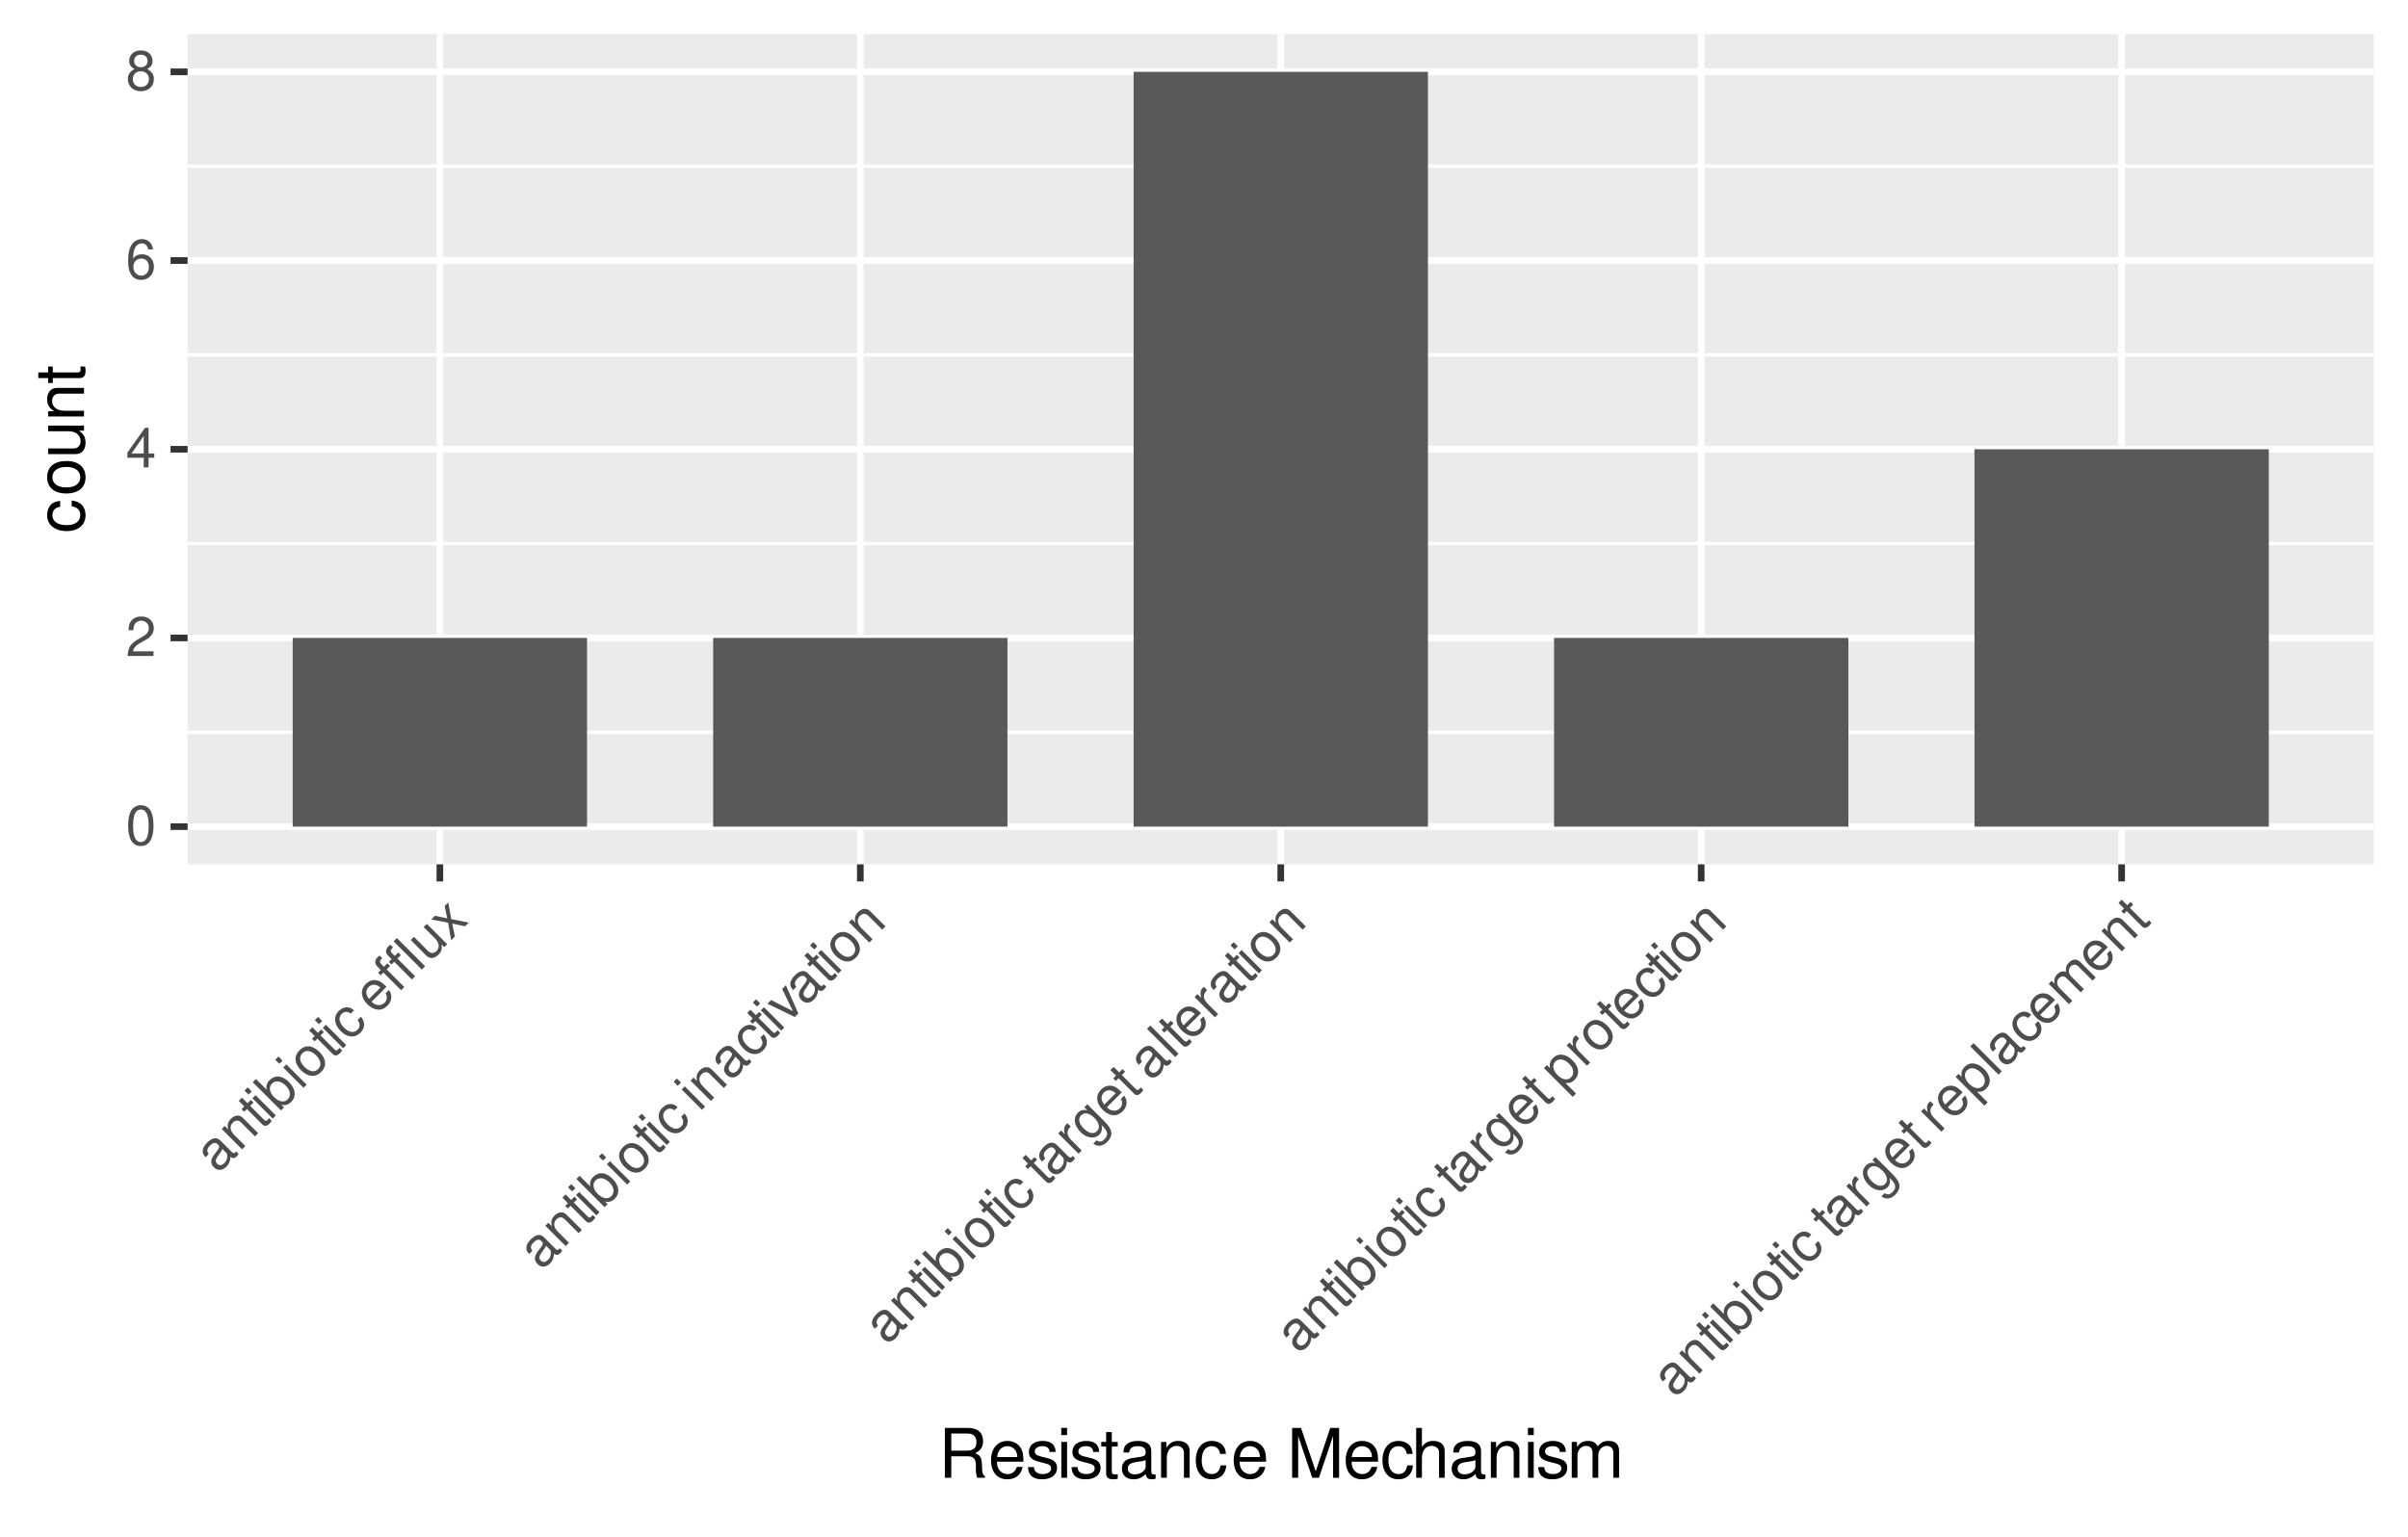 <?xml version="1.0" encoding="UTF-8"?>
<svg xmlns="http://www.w3.org/2000/svg" xmlns:xlink="http://www.w3.org/1999/xlink" width="387pt" height="247pt" viewBox="0 0 387 247" version="1.1">
<defs>
<g>
<symbol overflow="visible" id="glyph0-0">
<path style="stroke:none;" d=""/>
</symbol>
<symbol overflow="visible" id="glyph0-1">
<path style="stroke:none;" d="M 2.422 -6.359 C 1.844 -6.359 1.312 -6.094 0.984 -5.672 C 0.578 -5.109 0.375 -4.25 0.375 -3.078 C 0.375 -0.938 1.078 0.203 2.422 0.203 C 3.734 0.203 4.453 -0.938 4.453 -3.031 C 4.453 -4.25 4.266 -5.078 3.859 -5.672 C 3.531 -6.109 3.016 -6.359 2.422 -6.359 Z M 2.422 -5.672 C 3.25 -5.672 3.672 -4.828 3.672 -3.094 C 3.672 -1.281 3.266 -0.438 2.406 -0.438 C 1.578 -0.438 1.172 -1.312 1.172 -3.062 C 1.172 -4.828 1.578 -5.672 2.422 -5.672 Z M 2.422 -5.672 "/>
</symbol>
<symbol overflow="visible" id="glyph0-2">
<path style="stroke:none;" d="M 4.453 -0.766 L 1.172 -0.766 C 1.25 -1.297 1.531 -1.625 2.297 -2.094 L 3.172 -2.594 C 4.047 -3.062 4.5 -3.719 4.5 -4.5 C 4.5 -5.031 4.281 -5.531 3.922 -5.875 C 3.547 -6.203 3.094 -6.359 2.5 -6.359 C 1.703 -6.359 1.125 -6.078 0.781 -5.531 C 0.547 -5.203 0.453 -4.797 0.438 -4.156 L 1.219 -4.156 C 1.234 -4.594 1.297 -4.844 1.406 -5.062 C 1.594 -5.438 2 -5.688 2.469 -5.688 C 3.172 -5.688 3.703 -5.172 3.703 -4.484 C 3.703 -3.969 3.406 -3.531 2.859 -3.219 L 2.047 -2.75 C 0.75 -2 0.375 -1.406 0.297 -0.016 L 4.453 -0.016 Z M 4.453 -0.766 "/>
</symbol>
<symbol overflow="visible" id="glyph0-3">
<path style="stroke:none;" d="M 2.875 -1.547 L 2.875 0 L 3.656 0 L 3.656 -1.547 L 4.578 -1.547 L 4.578 -2.234 L 3.656 -2.234 L 3.656 -6.359 L 3.078 -6.359 L 0.25 -2.359 L 0.25 -1.547 Z M 2.875 -2.234 L 0.922 -2.234 L 2.875 -5.047 Z M 2.875 -2.234 "/>
</symbol>
<symbol overflow="visible" id="glyph0-4">
<path style="stroke:none;" d="M 4.375 -4.703 C 4.234 -5.75 3.562 -6.359 2.609 -6.359 C 1.922 -6.359 1.312 -6.031 0.938 -5.453 C 0.547 -4.828 0.375 -4.062 0.375 -2.906 C 0.375 -1.828 0.531 -1.156 0.906 -0.594 C 1.234 -0.078 1.781 0.203 2.469 0.203 C 3.656 0.203 4.516 -0.688 4.516 -1.922 C 4.516 -3.094 3.719 -3.922 2.609 -3.922 C 1.984 -3.922 1.5 -3.688 1.172 -3.234 C 1.172 -4.797 1.672 -5.672 2.562 -5.672 C 3.109 -5.672 3.484 -5.328 3.609 -4.703 Z M 2.5 -3.234 C 3.25 -3.234 3.719 -2.703 3.719 -1.859 C 3.719 -1.062 3.188 -0.484 2.484 -0.484 C 1.766 -0.484 1.219 -1.094 1.219 -1.906 C 1.219 -2.688 1.734 -3.234 2.5 -3.234 Z M 2.5 -3.234 "/>
</symbol>
<symbol overflow="visible" id="glyph0-5">
<path style="stroke:none;" d="M 3.438 -3.359 C 4.094 -3.75 4.297 -4.062 4.297 -4.656 C 4.297 -5.672 3.531 -6.359 2.422 -6.359 C 1.312 -6.359 0.547 -5.672 0.547 -4.672 C 0.547 -4.062 0.75 -3.75 1.391 -3.359 C 0.672 -2.984 0.328 -2.469 0.328 -1.766 C 0.328 -0.609 1.172 0.203 2.422 0.203 C 3.656 0.203 4.516 -0.609 4.516 -1.766 C 4.516 -2.469 4.156 -2.984 3.438 -3.359 Z M 2.422 -5.672 C 3.078 -5.672 3.5 -5.281 3.5 -4.641 C 3.5 -4.047 3.062 -3.656 2.422 -3.656 C 1.766 -3.656 1.344 -4.047 1.344 -4.656 C 1.344 -5.281 1.766 -5.672 2.422 -5.672 Z M 2.422 -3 C 3.188 -3 3.719 -2.484 3.719 -1.75 C 3.719 -0.984 3.203 -0.484 2.406 -0.484 C 1.641 -0.484 1.125 -1 1.125 -1.734 C 1.125 -2.5 1.641 -3 2.422 -3 Z M 2.422 -3 "/>
</symbol>
<symbol overflow="visible" id="glyph1-0">
<path style="stroke:none;" d=""/>
</symbol>
<symbol overflow="visible" id="glyph1-1">
<path style="stroke:none;" d="M 3.016 -3.641 C 2.984 -3.547 2.969 -3.531 2.938 -3.5 C 2.75 -3.312 2.547 -3.328 2.391 -3.484 L 0.469 -5.406 C -0.094 -5.969 -0.828 -5.859 -1.625 -5.062 C -2.125 -4.562 -2.375 -4.062 -2.344 -3.594 C -2.344 -3.281 -2.203 -3.047 -1.891 -2.703 L -1.375 -3.219 C -1.734 -3.672 -1.672 -4.078 -1.188 -4.562 C -0.703 -5.047 -0.281 -5.125 0.031 -4.812 L 0.172 -4.672 C 0.375 -4.438 0.359 -4.234 -0.016 -3.766 C -0.641 -2.953 -0.734 -2.797 -0.859 -2.516 C -1.078 -1.984 -0.984 -1.516 -0.547 -1.078 C 0.031 -0.5 0.812 -0.531 1.469 -1.188 C 1.891 -1.609 2.062 -2.062 2.109 -2.766 C 2.469 -2.469 2.781 -2.5 3.109 -2.828 C 3.219 -2.938 3.281 -3.031 3.422 -3.234 Z M 1.391 -3.453 C 1.578 -3.266 1.625 -3.125 1.594 -2.812 C 1.594 -2.406 1.438 -2.062 1.141 -1.766 C 0.719 -1.344 0.297 -1.328 -0.016 -1.641 C -0.359 -1.984 -0.312 -2.375 0.172 -3.016 C 0.641 -3.641 0.719 -3.781 0.812 -4.031 Z M 1.391 -3.453 "/>
</symbol>
<symbol overflow="visible" id="glyph1-2">
<path style="stroke:none;" d="M -2.828 -3.703 L 0.438 -0.438 L 0.969 -0.969 L -0.828 -2.766 C -1.5 -3.438 -1.594 -4.188 -1.047 -4.734 C -0.641 -5.141 -0.141 -5.172 0.266 -4.766 L 2.516 -2.516 L 3.031 -3.031 L 0.562 -5.5 C 0.031 -6.031 -0.719 -5.969 -1.344 -5.344 C -1.828 -4.859 -1.969 -4.375 -1.781 -3.625 L -2.344 -4.188 Z M -2.828 -3.703 "/>
</symbol>
<symbol overflow="visible" id="glyph1-3">
<path style="stroke:none;" d="M -1.688 -4.844 L -2.219 -4.312 L -3.109 -5.203 L -3.625 -4.688 L -2.734 -3.797 L -3.172 -3.359 L -2.75 -2.938 L -2.312 -3.375 L 0.156 -0.906 C 0.5 -0.562 0.891 -0.609 1.297 -1.016 C 1.438 -1.156 1.531 -1.281 1.672 -1.484 L 1.25 -1.906 C 1.172 -1.828 1.125 -1.75 1.016 -1.641 C 0.797 -1.422 0.672 -1.422 0.438 -1.656 L -1.797 -3.891 L -1.266 -4.422 Z M -1.688 -4.844 "/>
</symbol>
<symbol overflow="visible" id="glyph1-4">
<path style="stroke:none;" d="M -2.344 -4.188 L -2.844 -3.688 L 0.422 -0.422 L 0.922 -0.922 Z M -3.609 -5.453 L -4.125 -4.938 L -3.469 -4.281 L -2.953 -4.797 Z M -3.609 -5.453 "/>
</symbol>
<symbol overflow="visible" id="glyph1-5">
<path style="stroke:none;" d="M -4.203 -4.859 L 0.328 -0.328 L 0.812 -0.812 L 0.391 -1.234 C 1.016 -1.078 1.516 -1.234 1.969 -1.688 C 2.844 -2.562 2.688 -3.812 1.609 -4.891 C 0.547 -5.953 -0.609 -6.078 -1.484 -5.203 C -1.922 -4.766 -2.094 -4.281 -1.969 -3.656 L -3.688 -5.375 Z M -1.125 -4.625 C -0.531 -5.219 0.344 -5.062 1.109 -4.297 C 1.859 -3.547 1.984 -2.672 1.406 -2.094 C 0.859 -1.547 0 -1.688 -0.766 -2.453 C -1.531 -3.219 -1.672 -4.078 -1.125 -4.625 Z M -1.125 -4.625 "/>
</symbol>
<symbol overflow="visible" id="glyph1-6">
<path style="stroke:none;" d="M -1.656 -5.031 C -2.578 -4.109 -2.484 -2.922 -1.391 -1.828 C -0.297 -0.734 0.906 -0.625 1.844 -1.562 C 2.766 -2.484 2.656 -3.688 1.594 -4.75 C 0.469 -5.875 -0.703 -5.984 -1.656 -5.031 Z M -1.172 -4.578 C -0.594 -5.156 0.234 -5.016 1.031 -4.219 C 1.812 -3.438 1.938 -2.594 1.375 -2.031 C 0.781 -1.438 -0.047 -1.578 -0.844 -2.375 C -1.625 -3.156 -1.766 -3.984 -1.172 -4.578 Z M -1.172 -4.578 "/>
</symbol>
<symbol overflow="visible" id="glyph1-7">
<path style="stroke:none;" d="M 0.75 -5.094 C 0.422 -5.391 0.156 -5.531 -0.172 -5.578 C -0.688 -5.656 -1.25 -5.438 -1.703 -4.984 C -2.578 -4.109 -2.469 -2.844 -1.375 -1.75 C -0.328 -0.703 0.891 -0.609 1.781 -1.5 C 2.547 -2.266 2.578 -3.234 1.859 -4.078 L 1.328 -3.547 C 1.766 -2.953 1.766 -2.422 1.312 -1.969 C 0.75 -1.406 -0.078 -1.547 -0.828 -2.297 C -1.656 -3.125 -1.797 -3.953 -1.234 -4.516 C -0.812 -4.938 -0.281 -4.969 0.234 -4.578 Z M 0.75 -5.094 "/>
</symbol>
<symbol overflow="visible" id="glyph1-8">
<path style="stroke:none;" d=""/>
</symbol>
<symbol overflow="visible" id="glyph1-9">
<path style="stroke:none;" d="M 1.734 -4.641 C 1.234 -5.141 0.906 -5.406 0.562 -5.562 C -0.188 -5.875 -0.984 -5.703 -1.594 -5.094 C -2.516 -4.172 -2.406 -2.906 -1.344 -1.844 C -0.266 -0.766 0.953 -0.672 1.875 -1.594 C 2.609 -2.328 2.719 -3.281 2.125 -4.125 L 1.594 -3.594 C 1.891 -3.016 1.844 -2.5 1.422 -2.078 C 1.094 -1.75 0.656 -1.625 0.203 -1.734 C -0.109 -1.797 -0.328 -1.922 -0.656 -2.25 Z M -1.062 -2.688 C -1.641 -3.328 -1.656 -4.094 -1.141 -4.609 C -0.609 -5.141 0.156 -5.094 0.75 -4.5 Z M -1.062 -2.688 "/>
</symbol>
<symbol overflow="visible" id="glyph1-10">
<path style="stroke:none;" d="M -1.656 -4.875 L -2.203 -4.328 L -2.703 -4.828 C -2.922 -5.047 -2.906 -5.281 -2.672 -5.516 C -2.625 -5.562 -2.609 -5.578 -2.484 -5.703 L -2.906 -6.125 C -3.062 -6.031 -3.125 -5.969 -3.234 -5.859 C -3.719 -5.375 -3.734 -4.828 -3.266 -4.359 L -2.719 -3.812 L -3.156 -3.375 L -2.734 -2.953 L -2.297 -3.391 L 0.547 -0.547 L 1.062 -1.062 L -1.781 -3.906 L -1.234 -4.453 Z M 0.078 -6.609 L -0.469 -6.062 L -0.969 -6.562 C -1.188 -6.781 -1.188 -7 -0.938 -7.25 C -0.906 -7.281 -0.875 -7.312 -0.75 -7.438 L -1.172 -7.859 C -1.328 -7.766 -1.391 -7.703 -1.516 -7.578 C -1.984 -7.109 -2 -6.562 -1.531 -6.094 L -0.984 -5.547 L -1.422 -5.109 L -1 -4.688 L -0.562 -5.125 L 2.281 -2.281 L 2.797 -2.797 L -0.047 -5.641 L 0.5 -6.188 Z M -0.125 -8.938 L -0.656 -8.406 L 3.875 -3.875 L 4.406 -4.406 Z M -0.125 -8.938 "/>
</symbol>
<symbol overflow="visible" id="glyph1-11">
<path style="stroke:none;" d="M 3 -3 L -0.266 -6.266 L -0.781 -5.75 L 1.062 -3.906 C 1.734 -3.234 1.812 -2.438 1.281 -1.906 C 0.875 -1.5 0.359 -1.484 -0.031 -1.875 L -2.344 -4.188 L -2.859 -3.672 L -0.344 -1.156 C 0.203 -0.609 0.953 -0.672 1.594 -1.312 C 2.062 -1.781 2.219 -2.25 2.078 -2.984 L 2.531 -2.531 Z M 3 -3 "/>
</symbol>
<symbol overflow="visible" id="glyph1-12">
<path style="stroke:none;" d="M 0.125 -3.5 L -0.359 -6.172 L -0.938 -5.594 L -0.531 -3.625 L -2.5 -4.031 L -3.094 -3.438 L -0.391 -2.922 L 0.109 -0.109 L 0.703 -0.703 L 0.281 -2.781 L 2.344 -2.344 L 2.938 -2.938 Z M 0.125 -3.5 "/>
</symbol>
<symbol overflow="visible" id="glyph1-13">
<path style="stroke:none;" d="M 1.766 -1.766 L -0.234 -6.297 L -0.828 -5.703 L 0.891 -2.141 L -2.609 -3.922 L -3.203 -3.328 L 1.203 -1.203 Z M 1.766 -1.766 "/>
</symbol>
<symbol overflow="visible" id="glyph1-14">
<path style="stroke:none;" d="M -2.828 -3.703 L 0.438 -0.438 L 0.953 -0.953 L -0.734 -2.641 C -1.5 -3.438 -1.547 -4.109 -0.812 -4.812 L -1.344 -5.344 C -1.438 -5.25 -1.484 -5.203 -1.547 -5.141 C -1.891 -4.797 -1.953 -4.359 -1.766 -3.578 L -2.359 -4.172 Z M -2.828 -3.703 "/>
</symbol>
<symbol overflow="visible" id="glyph1-15">
<path style="stroke:none;" d="M -0.75 -5.781 L -0.266 -5.297 C -0.938 -5.438 -1.375 -5.312 -1.781 -4.906 C -2.578 -4.109 -2.406 -2.844 -1.344 -1.781 C -0.812 -1.25 -0.266 -0.984 0.328 -0.922 C 0.859 -0.891 1.328 -1.047 1.656 -1.375 C 2.047 -1.766 2.156 -2.219 2.031 -2.906 L 2.188 -2.75 C 3.062 -1.875 3.141 -1.297 2.484 -0.641 C 2.047 -0.203 1.656 -0.156 1.219 -0.469 L 0.703 0.047 C 1.344 0.594 2.203 0.516 2.922 -0.203 C 3.406 -0.688 3.641 -1.234 3.594 -1.719 C 3.516 -2.266 3.234 -2.766 2.469 -3.531 L -0.266 -6.266 Z M -1.266 -4.484 C -0.719 -5.031 0.062 -4.875 0.875 -4.062 C 1.672 -3.266 1.812 -2.469 1.281 -1.938 C 0.75 -1.406 -0.047 -1.578 -0.844 -2.375 C -1.625 -3.156 -1.797 -3.953 -1.266 -4.484 Z M -1.266 -4.484 "/>
</symbol>
<symbol overflow="visible" id="glyph1-16">
<path style="stroke:none;" d="M -3.578 -5.484 L -4.109 -4.953 L 0.422 -0.422 L 0.953 -0.953 Z M -3.578 -5.484 "/>
</symbol>
<symbol overflow="visible" id="glyph1-17">
<path style="stroke:none;" d="M 1.688 1.031 L 2.219 0.5 L 0.516 -1.203 C 1.109 -1.141 1.578 -1.297 2 -1.719 C 2.844 -2.562 2.719 -3.781 1.688 -4.812 C 0.578 -5.922 -0.625 -6.062 -1.484 -5.203 C -1.922 -4.766 -2.094 -4.219 -1.953 -3.578 L -2.453 -4.078 L -2.938 -3.594 Z M -1.109 -4.641 C -0.531 -5.219 0.344 -5.062 1.109 -4.297 C 1.859 -3.547 1.984 -2.672 1.422 -2.109 C 0.875 -1.562 0.016 -1.703 -0.75 -2.469 C -1.516 -3.234 -1.656 -4.094 -1.109 -4.641 Z M -1.109 -4.641 "/>
</symbol>
<symbol overflow="visible" id="glyph1-18">
<path style="stroke:none;" d="M -2.828 -3.703 L 0.438 -0.438 L 0.969 -0.969 L -1.078 -3.016 C -1.547 -3.484 -1.594 -4.188 -1.172 -4.609 C -0.781 -5 -0.328 -4.984 0.078 -4.578 L 2.328 -2.328 L 2.844 -2.844 L 0.797 -4.891 C 0.328 -5.359 0.297 -6.078 0.719 -6.5 C 1.094 -6.875 1.562 -6.875 1.969 -6.469 L 4.219 -4.219 L 4.734 -4.734 L 2.297 -7.172 C 1.703 -7.766 1.062 -7.75 0.453 -7.141 C 0.016 -6.703 -0.125 -6.312 -0.047 -5.641 C -0.609 -5.797 -1 -5.688 -1.438 -5.25 C -1.859 -4.828 -2 -4.375 -1.875 -3.719 L -2.344 -4.188 Z M -2.828 -3.703 "/>
</symbol>
<symbol overflow="visible" id="glyph2-0">
<path style="stroke:none;" d=""/>
</symbol>
<symbol overflow="visible" id="glyph2-1">
<path style="stroke:none;" d="M 2.047 -3.453 L 4.688 -3.453 C 5.594 -3.453 6 -3.016 6 -2.031 L 6 -1.312 C 6 -0.812 6.078 -0.328 6.219 0 L 7.469 0 L 7.469 -0.25 C 7.078 -0.516 7 -0.797 6.984 -1.875 C 6.969 -3.188 6.766 -3.594 5.891 -3.953 C 6.797 -4.406 7.156 -4.953 7.156 -5.875 C 7.156 -7.266 6.297 -8.016 4.719 -8.016 L 1.016 -8.016 L 1.016 0 L 2.047 0 Z M 2.047 -4.359 L 2.047 -7.109 L 4.516 -7.109 C 5.094 -7.109 5.422 -7.031 5.672 -6.812 C 5.953 -6.578 6.094 -6.219 6.094 -5.734 C 6.094 -4.781 5.609 -4.359 4.516 -4.359 Z M 2.047 -4.359 "/>
</symbol>
<symbol overflow="visible" id="glyph2-2">
<path style="stroke:none;" d="M 5.641 -2.578 C 5.641 -3.453 5.578 -3.984 5.406 -4.406 C 5.031 -5.359 4.156 -5.922 3.078 -5.922 C 1.469 -5.922 0.438 -4.703 0.438 -2.812 C 0.438 -0.906 1.438 0.25 3.062 0.25 C 4.375 0.25 5.297 -0.5 5.516 -1.75 L 4.594 -1.75 C 4.344 -0.984 3.828 -0.594 3.094 -0.594 C 2.516 -0.594 2.016 -0.859 1.703 -1.344 C 1.484 -1.672 1.406 -2 1.391 -2.578 Z M 1.422 -3.328 C 1.5 -4.391 2.141 -5.078 3.062 -5.078 C 4 -5.078 4.656 -4.359 4.656 -3.328 Z M 1.422 -3.328 "/>
</symbol>
<symbol overflow="visible" id="glyph2-3">
<path style="stroke:none;" d="M 4.812 -4.156 C 4.812 -5.297 4.062 -5.922 2.734 -5.922 C 1.391 -5.922 0.516 -5.234 0.516 -4.172 C 0.516 -3.266 0.984 -2.844 2.344 -2.516 L 3.203 -2.297 C 3.844 -2.141 4.094 -1.906 4.094 -1.5 C 4.094 -0.953 3.547 -0.594 2.75 -0.594 C 2.25 -0.594 1.844 -0.734 1.609 -0.984 C 1.469 -1.141 1.391 -1.312 1.344 -1.719 L 0.375 -1.719 C 0.422 -0.391 1.172 0.25 2.672 0.25 C 4.125 0.25 5.047 -0.469 5.047 -1.578 C 5.047 -2.438 4.562 -2.906 3.422 -3.172 L 2.547 -3.391 C 1.797 -3.562 1.469 -3.812 1.469 -4.219 C 1.469 -4.75 1.953 -5.078 2.688 -5.078 C 3.438 -5.078 3.828 -4.766 3.844 -4.156 Z M 4.812 -4.156 "/>
</symbol>
<symbol overflow="visible" id="glyph2-4">
<path style="stroke:none;" d="M 1.656 -5.766 L 0.734 -5.766 L 0.734 0 L 1.656 0 Z M 1.656 -8.016 L 0.719 -8.016 L 0.719 -6.859 L 1.656 -6.859 Z M 1.656 -8.016 "/>
</symbol>
<symbol overflow="visible" id="glyph2-5">
<path style="stroke:none;" d="M 2.797 -5.766 L 1.844 -5.766 L 1.844 -7.344 L 0.938 -7.344 L 0.938 -5.766 L 0.156 -5.766 L 0.156 -5.016 L 0.938 -5.016 L 0.938 -0.656 C 0.938 -0.062 1.328 0.25 2.047 0.25 C 2.281 0.25 2.484 0.234 2.797 0.172 L 2.797 -0.594 C 2.656 -0.562 2.547 -0.547 2.359 -0.547 C 1.953 -0.547 1.844 -0.656 1.844 -1.062 L 1.844 -5.016 L 2.797 -5.016 Z M 2.797 -5.766 "/>
</symbol>
<symbol overflow="visible" id="glyph2-6">
<path style="stroke:none;" d="M 5.891 -0.531 C 5.781 -0.516 5.734 -0.516 5.688 -0.516 C 5.375 -0.516 5.188 -0.688 5.188 -0.969 L 5.188 -4.359 C 5.188 -5.375 4.438 -5.922 3.031 -5.922 C 2.172 -5.922 1.5 -5.688 1.109 -5.266 C 0.844 -4.969 0.734 -4.625 0.719 -4.062 L 1.641 -4.062 C 1.719 -4.766 2.141 -5.078 2.984 -5.078 C 3.828 -5.078 4.281 -4.781 4.281 -4.219 L 4.281 -3.984 C 4.266 -3.594 4.062 -3.438 3.328 -3.344 C 2.031 -3.172 1.828 -3.141 1.469 -2.984 C 0.797 -2.703 0.469 -2.203 0.469 -1.453 C 0.469 -0.406 1.188 0.25 2.359 0.25 C 3.078 0.25 3.656 0 4.312 -0.594 C 4.375 0 4.656 0.25 5.266 0.25 C 5.453 0.25 5.578 0.234 5.891 0.156 Z M 4.281 -1.812 C 4.281 -1.5 4.188 -1.312 3.922 -1.062 C 3.547 -0.719 3.094 -0.547 2.547 -0.547 C 1.844 -0.547 1.422 -0.891 1.422 -1.469 C 1.422 -2.078 1.812 -2.391 2.812 -2.531 C 3.781 -2.656 3.969 -2.703 4.281 -2.844 Z M 4.281 -1.812 "/>
</symbol>
<symbol overflow="visible" id="glyph2-7">
<path style="stroke:none;" d="M 0.766 -5.766 L 0.766 0 L 1.688 0 L 1.688 -3.172 C 1.688 -4.359 2.312 -5.125 3.25 -5.125 C 3.984 -5.125 4.438 -4.688 4.438 -4 L 4.438 0 L 5.359 0 L 5.359 -4.359 C 5.359 -5.312 4.641 -5.922 3.531 -5.922 C 2.672 -5.922 2.125 -5.594 1.609 -4.797 L 1.609 -5.766 Z M 0.766 -5.766 "/>
</symbol>
<symbol overflow="visible" id="glyph2-8">
<path style="stroke:none;" d="M 5.188 -3.828 C 5.141 -4.391 5.016 -4.75 4.797 -5.078 C 4.406 -5.609 3.703 -5.922 2.906 -5.922 C 1.344 -5.922 0.344 -4.703 0.344 -2.781 C 0.344 -0.922 1.328 0.25 2.891 0.25 C 4.266 0.25 5.141 -0.578 5.25 -1.984 L 4.328 -1.984 C 4.172 -1.062 3.703 -0.594 2.922 -0.594 C 1.906 -0.594 1.297 -1.422 1.297 -2.781 C 1.297 -4.219 1.891 -5.078 2.891 -5.078 C 3.656 -5.078 4.141 -4.625 4.25 -3.828 Z M 5.188 -3.828 "/>
</symbol>
<symbol overflow="visible" id="glyph2-9">
<path style="stroke:none;" d=""/>
</symbol>
<symbol overflow="visible" id="glyph2-10">
<path style="stroke:none;" d="M 5.141 0 L 7.406 -6.719 L 7.406 0 L 8.375 0 L 8.375 -8.016 L 6.953 -8.016 L 4.625 -1.031 L 2.25 -8.016 L 0.828 -8.016 L 0.828 0 L 1.797 0 L 1.797 -6.719 L 4.062 0 Z M 5.141 0 "/>
</symbol>
<symbol overflow="visible" id="glyph2-11">
<path style="stroke:none;" d="M 0.766 -8.016 L 0.766 0 L 1.688 0 L 1.688 -3.172 C 1.688 -4.359 2.297 -5.125 3.25 -5.125 C 3.547 -5.125 3.844 -5.031 4.062 -4.875 C 4.328 -4.672 4.438 -4.406 4.438 -4 L 4.438 0 L 5.344 0 L 5.344 -4.359 C 5.344 -5.328 4.656 -5.922 3.531 -5.922 C 2.719 -5.922 2.219 -5.672 1.688 -4.969 L 1.688 -8.016 Z M 0.766 -8.016 "/>
</symbol>
<symbol overflow="visible" id="glyph2-12">
<path style="stroke:none;" d="M 0.766 -5.766 L 0.766 0 L 1.688 0 L 1.688 -3.625 C 1.688 -4.453 2.297 -5.125 3.047 -5.125 C 3.734 -5.125 4.109 -4.703 4.109 -3.969 L 4.109 0 L 5.031 0 L 5.031 -3.625 C 5.031 -4.453 5.641 -5.125 6.391 -5.125 C 7.062 -5.125 7.453 -4.703 7.453 -3.969 L 7.453 0 L 8.375 0 L 8.375 -4.328 C 8.375 -5.359 7.781 -5.922 6.703 -5.922 C 5.938 -5.922 5.484 -5.703 4.938 -5.047 C 4.594 -5.672 4.141 -5.922 3.391 -5.922 C 2.625 -5.922 2.094 -5.641 1.609 -4.953 L 1.609 -5.766 Z M 0.766 -5.766 "/>
</symbol>
<symbol overflow="visible" id="glyph3-0">
<path style="stroke:none;" d=""/>
</symbol>
<symbol overflow="visible" id="glyph3-1">
<path style="stroke:none;" d="M -3.828 -5.188 C -4.391 -5.141 -4.75 -5.016 -5.078 -4.797 C -5.609 -4.406 -5.922 -3.703 -5.922 -2.906 C -5.922 -1.344 -4.703 -0.344 -2.781 -0.344 C -0.922 -0.344 0.25 -1.328 0.25 -2.891 C 0.25 -4.266 -0.578 -5.141 -1.984 -5.25 L -1.984 -4.328 C -1.062 -4.172 -0.594 -3.703 -0.594 -2.922 C -0.594 -1.906 -1.422 -1.297 -2.781 -1.297 C -4.219 -1.297 -5.078 -1.891 -5.078 -2.891 C -5.078 -3.656 -4.625 -4.141 -3.828 -4.25 Z M -3.828 -5.188 "/>
</symbol>
<symbol overflow="visible" id="glyph3-2">
<path style="stroke:none;" d="M -5.922 -2.984 C -5.922 -1.359 -4.781 -0.391 -2.844 -0.391 C -0.891 -0.391 0.25 -1.359 0.25 -3 C 0.25 -4.625 -0.906 -5.609 -2.797 -5.609 C -4.797 -5.609 -5.922 -4.656 -5.922 -2.984 Z M -5.078 -3 C -5.078 -4.031 -4.234 -4.656 -2.812 -4.656 C -1.438 -4.656 -0.594 -4.016 -0.594 -3 C -0.594 -1.984 -1.438 -1.359 -2.844 -1.359 C -4.234 -1.359 -5.078 -1.984 -5.078 -3 Z M -5.078 -3 "/>
</symbol>
<symbol overflow="visible" id="glyph3-3">
<path style="stroke:none;" d="M 0 -5.297 L -5.766 -5.297 L -5.766 -4.391 L -2.5 -4.391 C -1.312 -4.391 -0.547 -3.766 -0.547 -2.812 C -0.547 -2.094 -0.984 -1.625 -1.688 -1.625 L -5.766 -1.625 L -5.766 -0.719 L -1.312 -0.719 C -0.359 -0.719 0.25 -1.438 0.25 -2.547 C 0.25 -3.406 -0.047 -3.938 -0.797 -4.484 L 0 -4.484 Z M 0 -5.297 "/>
</symbol>
<symbol overflow="visible" id="glyph3-4">
<path style="stroke:none;" d="M -5.766 -0.766 L 0 -0.766 L 0 -1.688 L -3.172 -1.688 C -4.359 -1.688 -5.125 -2.312 -5.125 -3.25 C -5.125 -3.984 -4.688 -4.438 -4 -4.438 L 0 -4.438 L 0 -5.359 L -4.359 -5.359 C -5.312 -5.359 -5.922 -4.641 -5.922 -3.531 C -5.922 -2.672 -5.594 -2.125 -4.797 -1.609 L -5.766 -1.609 Z M -5.766 -0.766 "/>
</symbol>
<symbol overflow="visible" id="glyph3-5">
<path style="stroke:none;" d="M -5.766 -2.797 L -5.766 -1.844 L -7.344 -1.844 L -7.344 -0.938 L -5.766 -0.938 L -5.766 -0.156 L -5.016 -0.156 L -5.016 -0.938 L -0.656 -0.938 C -0.062 -0.938 0.25 -1.328 0.25 -2.047 C 0.25 -2.281 0.234 -2.484 0.172 -2.797 L -0.594 -2.797 C -0.562 -2.656 -0.547 -2.547 -0.547 -2.359 C -0.547 -1.953 -0.656 -1.844 -1.062 -1.844 L -5.016 -1.844 L -5.016 -2.797 Z M -5.766 -2.797 "/>
</symbol>
</g>
<clipPath id="clip1">
  <path d="M 30.152 5.48 L 381.523 5.48 L 381.523 138.941 L 30.152 138.941 Z M 30.152 5.48 "/>
</clipPath>
<clipPath id="clip2">
  <path d="M 30.152 117 L 381.523 117 L 381.523 118 L 30.152 118 Z M 30.152 117 "/>
</clipPath>
<clipPath id="clip3">
  <path d="M 30.152 87 L 381.523 87 L 381.523 88 L 30.152 88 Z M 30.152 87 "/>
</clipPath>
<clipPath id="clip4">
  <path d="M 30.152 56 L 381.523 56 L 381.523 58 L 30.152 58 Z M 30.152 56 "/>
</clipPath>
<clipPath id="clip5">
  <path d="M 30.152 26 L 381.523 26 L 381.523 27 L 30.152 27 Z M 30.152 26 "/>
</clipPath>
<clipPath id="clip6">
  <path d="M 30.152 132 L 381.523 132 L 381.523 134 L 30.152 134 Z M 30.152 132 "/>
</clipPath>
<clipPath id="clip7">
  <path d="M 30.152 102 L 381.523 102 L 381.523 104 L 30.152 104 Z M 30.152 102 "/>
</clipPath>
<clipPath id="clip8">
  <path d="M 30.152 71 L 381.523 71 L 381.523 73 L 30.152 73 Z M 30.152 71 "/>
</clipPath>
<clipPath id="clip9">
  <path d="M 30.152 41 L 381.523 41 L 381.523 43 L 30.152 43 Z M 30.152 41 "/>
</clipPath>
<clipPath id="clip10">
  <path d="M 30.152 11 L 381.523 11 L 381.523 13 L 30.152 13 Z M 30.152 11 "/>
</clipPath>
<clipPath id="clip11">
  <path d="M 70 5.48 L 72 5.48 L 72 138.941 L 70 138.941 Z M 70 5.48 "/>
</clipPath>
<clipPath id="clip12">
  <path d="M 137 5.48 L 139 5.48 L 139 138.941 L 137 138.941 Z M 137 5.48 "/>
</clipPath>
<clipPath id="clip13">
  <path d="M 205 5.48 L 207 5.48 L 207 138.941 L 205 138.941 Z M 205 5.48 "/>
</clipPath>
<clipPath id="clip14">
  <path d="M 272 5.48 L 274 5.48 L 274 138.941 L 272 138.941 Z M 272 5.48 "/>
</clipPath>
<clipPath id="clip15">
  <path d="M 340 5.48 L 342 5.48 L 342 138.941 L 340 138.941 Z M 340 5.48 "/>
</clipPath>
</defs>
<g id="surface782">
<rect x="0" y="0" width="387" height="247" style="fill:rgb(100%,100%,100%);fill-opacity:1;stroke:none;"/>
<rect x="0" y="0" width="387" height="247" style="fill:rgb(100%,100%,100%);fill-opacity:1;stroke:none;"/>
<path style="fill:none;stroke-width:1.067;stroke-linecap:round;stroke-linejoin:round;stroke:rgb(100%,100%,100%);stroke-opacity:1;stroke-miterlimit:10;" d="M 0 247 L 387 247 L 387 0 L 0 0 Z M 0 247 "/>
<g clip-path="url(#clip1)" clip-rule="nonzero">
<path style=" stroke:none;fill-rule:nonzero;fill:rgb(92.157%,92.157%,92.157%);fill-opacity:1;" d="M 30.152 138.941 L 381.523 138.941 L 381.523 5.48 L 30.152 5.48 Z M 30.152 138.941 "/>
</g>
<g clip-path="url(#clip2)" clip-rule="nonzero">
<path style="fill:none;stroke-width:0.533;stroke-linecap:butt;stroke-linejoin:round;stroke:rgb(100%,100%,100%);stroke-opacity:1;stroke-miterlimit:10;" d="M 30.152 117.707 L 381.52 117.707 "/>
</g>
<g clip-path="url(#clip3)" clip-rule="nonzero">
<path style="fill:none;stroke-width:0.533;stroke-linecap:butt;stroke-linejoin:round;stroke:rgb(100%,100%,100%);stroke-opacity:1;stroke-miterlimit:10;" d="M 30.152 87.375 L 381.52 87.375 "/>
</g>
<g clip-path="url(#clip4)" clip-rule="nonzero">
<path style="fill:none;stroke-width:0.533;stroke-linecap:butt;stroke-linejoin:round;stroke:rgb(100%,100%,100%);stroke-opacity:1;stroke-miterlimit:10;" d="M 30.152 57.043 L 381.52 57.043 "/>
</g>
<g clip-path="url(#clip5)" clip-rule="nonzero">
<path style="fill:none;stroke-width:0.533;stroke-linecap:butt;stroke-linejoin:round;stroke:rgb(100%,100%,100%);stroke-opacity:1;stroke-miterlimit:10;" d="M 30.152 26.711 L 381.52 26.711 "/>
</g>
<g clip-path="url(#clip6)" clip-rule="nonzero">
<path style="fill:none;stroke-width:1.067;stroke-linecap:butt;stroke-linejoin:round;stroke:rgb(100%,100%,100%);stroke-opacity:1;stroke-miterlimit:10;" d="M 30.152 132.875 L 381.52 132.875 "/>
</g>
<g clip-path="url(#clip7)" clip-rule="nonzero">
<path style="fill:none;stroke-width:1.067;stroke-linecap:butt;stroke-linejoin:round;stroke:rgb(100%,100%,100%);stroke-opacity:1;stroke-miterlimit:10;" d="M 30.152 102.543 L 381.52 102.543 "/>
</g>
<g clip-path="url(#clip8)" clip-rule="nonzero">
<path style="fill:none;stroke-width:1.067;stroke-linecap:butt;stroke-linejoin:round;stroke:rgb(100%,100%,100%);stroke-opacity:1;stroke-miterlimit:10;" d="M 30.152 72.211 L 381.52 72.211 "/>
</g>
<g clip-path="url(#clip9)" clip-rule="nonzero">
<path style="fill:none;stroke-width:1.067;stroke-linecap:butt;stroke-linejoin:round;stroke:rgb(100%,100%,100%);stroke-opacity:1;stroke-miterlimit:10;" d="M 30.152 41.879 L 381.52 41.879 "/>
</g>
<g clip-path="url(#clip10)" clip-rule="nonzero">
<path style="fill:none;stroke-width:1.067;stroke-linecap:butt;stroke-linejoin:round;stroke:rgb(100%,100%,100%);stroke-opacity:1;stroke-miterlimit:10;" d="M 30.152 11.547 L 381.52 11.547 "/>
</g>
<g clip-path="url(#clip11)" clip-rule="nonzero">
<path style="fill:none;stroke-width:1.067;stroke-linecap:butt;stroke-linejoin:round;stroke:rgb(100%,100%,100%);stroke-opacity:1;stroke-miterlimit:10;" d="M 70.695 138.941 L 70.695 5.48 "/>
</g>
<g clip-path="url(#clip12)" clip-rule="nonzero">
<path style="fill:none;stroke-width:1.067;stroke-linecap:butt;stroke-linejoin:round;stroke:rgb(100%,100%,100%);stroke-opacity:1;stroke-miterlimit:10;" d="M 138.266 138.941 L 138.266 5.48 "/>
</g>
<g clip-path="url(#clip13)" clip-rule="nonzero">
<path style="fill:none;stroke-width:1.067;stroke-linecap:butt;stroke-linejoin:round;stroke:rgb(100%,100%,100%);stroke-opacity:1;stroke-miterlimit:10;" d="M 205.836 138.941 L 205.836 5.48 "/>
</g>
<g clip-path="url(#clip14)" clip-rule="nonzero">
<path style="fill:none;stroke-width:1.067;stroke-linecap:butt;stroke-linejoin:round;stroke:rgb(100%,100%,100%);stroke-opacity:1;stroke-miterlimit:10;" d="M 273.406 138.941 L 273.406 5.48 "/>
</g>
<g clip-path="url(#clip15)" clip-rule="nonzero">
<path style="fill:none;stroke-width:1.067;stroke-linecap:butt;stroke-linejoin:round;stroke:rgb(100%,100%,100%);stroke-opacity:1;stroke-miterlimit:10;" d="M 340.977 138.941 L 340.977 5.48 "/>
</g>
<path style=" stroke:none;fill-rule:nonzero;fill:rgb(34.902%,34.902%,34.902%);fill-opacity:1;" d="M 47.043 132.875 L 94.344 132.875 L 94.344 102.543 L 47.043 102.543 Z M 47.043 132.875 "/>
<path style=" stroke:none;fill-rule:nonzero;fill:rgb(34.902%,34.902%,34.902%);fill-opacity:1;" d="M 114.613 132.875 L 161.914 132.875 L 161.914 102.543 L 114.613 102.543 Z M 114.613 132.875 "/>
<path style=" stroke:none;fill-rule:nonzero;fill:rgb(34.902%,34.902%,34.902%);fill-opacity:1;" d="M 182.188 132.875 L 229.488 132.875 L 229.488 11.547 L 182.188 11.547 Z M 182.188 132.875 "/>
<path style=" stroke:none;fill-rule:nonzero;fill:rgb(34.902%,34.902%,34.902%);fill-opacity:1;" d="M 249.758 132.875 L 297.059 132.875 L 297.059 102.543 L 249.758 102.543 Z M 249.758 132.875 "/>
<path style=" stroke:none;fill-rule:nonzero;fill:rgb(34.902%,34.902%,34.902%);fill-opacity:1;" d="M 317.328 132.875 L 364.629 132.875 L 364.629 72.211 L 317.328 72.211 Z M 317.328 132.875 "/>
<g style="fill:rgb(30.196%,30.196%,30.196%);fill-opacity:1;">
  <use xlink:href="#glyph0-1" x="20.219" y="135.79"/>
</g>
<g style="fill:rgb(30.196%,30.196%,30.196%);fill-opacity:1;">
  <use xlink:href="#glyph0-2" x="20.219" y="105.458"/>
</g>
<g style="fill:rgb(30.196%,30.196%,30.196%);fill-opacity:1;">
  <use xlink:href="#glyph0-3" x="20.219" y="75.126"/>
</g>
<g style="fill:rgb(30.196%,30.196%,30.196%);fill-opacity:1;">
  <use xlink:href="#glyph0-4" x="20.219" y="44.794"/>
</g>
<g style="fill:rgb(30.196%,30.196%,30.196%);fill-opacity:1;">
  <use xlink:href="#glyph0-5" x="20.219" y="14.462"/>
</g>
<path style="fill:none;stroke-width:1.067;stroke-linecap:butt;stroke-linejoin:round;stroke:rgb(20%,20%,20%);stroke-opacity:1;stroke-miterlimit:10;" d="M 27.41 132.875 L 30.152 132.875 "/>
<path style="fill:none;stroke-width:1.067;stroke-linecap:butt;stroke-linejoin:round;stroke:rgb(20%,20%,20%);stroke-opacity:1;stroke-miterlimit:10;" d="M 27.41 102.543 L 30.152 102.543 "/>
<path style="fill:none;stroke-width:1.067;stroke-linecap:butt;stroke-linejoin:round;stroke:rgb(20%,20%,20%);stroke-opacity:1;stroke-miterlimit:10;" d="M 27.41 72.211 L 30.152 72.211 "/>
<path style="fill:none;stroke-width:1.067;stroke-linecap:butt;stroke-linejoin:round;stroke:rgb(20%,20%,20%);stroke-opacity:1;stroke-miterlimit:10;" d="M 27.41 41.879 L 30.152 41.879 "/>
<path style="fill:none;stroke-width:1.067;stroke-linecap:butt;stroke-linejoin:round;stroke:rgb(20%,20%,20%);stroke-opacity:1;stroke-miterlimit:10;" d="M 27.41 11.547 L 30.152 11.547 "/>
<path style="fill:none;stroke-width:1.067;stroke-linecap:butt;stroke-linejoin:round;stroke:rgb(20%,20%,20%);stroke-opacity:1;stroke-miterlimit:10;" d="M 70.695 141.68 L 70.695 138.941 "/>
<path style="fill:none;stroke-width:1.067;stroke-linecap:butt;stroke-linejoin:round;stroke:rgb(20%,20%,20%);stroke-opacity:1;stroke-miterlimit:10;" d="M 138.266 141.68 L 138.266 138.941 "/>
<path style="fill:none;stroke-width:1.067;stroke-linecap:butt;stroke-linejoin:round;stroke:rgb(20%,20%,20%);stroke-opacity:1;stroke-miterlimit:10;" d="M 205.836 141.68 L 205.836 138.941 "/>
<path style="fill:none;stroke-width:1.067;stroke-linecap:butt;stroke-linejoin:round;stroke:rgb(20%,20%,20%);stroke-opacity:1;stroke-miterlimit:10;" d="M 273.406 141.68 L 273.406 138.941 "/>
<path style="fill:none;stroke-width:1.067;stroke-linecap:butt;stroke-linejoin:round;stroke:rgb(20%,20%,20%);stroke-opacity:1;stroke-miterlimit:10;" d="M 340.977 141.68 L 340.977 138.941 "/>
<g style="fill:rgb(30.196%,30.196%,30.196%);fill-opacity:1;">
  <use xlink:href="#glyph1-1" x="34.927" y="188.716"/>
  <use xlink:href="#glyph1-2" x="38.462" y="185.18"/>
  <use xlink:href="#glyph1-3" x="41.998" y="181.645"/>
  <use xlink:href="#glyph1-4" x="43.412" y="180.231"/>
  <use xlink:href="#glyph1-5" x="44.826" y="178.816"/>
  <use xlink:href="#glyph1-4" x="48.362" y="175.281"/>
  <use xlink:href="#glyph1-6" x="49.776" y="173.867"/>
  <use xlink:href="#glyph1-3" x="53.312" y="170.331"/>
  <use xlink:href="#glyph1-4" x="54.726" y="168.917"/>
  <use xlink:href="#glyph1-7" x="56.14" y="167.503"/>
  <use xlink:href="#glyph1-8" x="58.968" y="164.674"/>
  <use xlink:href="#glyph1-9" x="60.383" y="163.26"/>
  <use xlink:href="#glyph1-10" x="63.918" y="159.724"/>
  <use xlink:href="#glyph1-11" x="68.868" y="154.775"/>
  <use xlink:href="#glyph1-12" x="72.403" y="151.239"/>
</g>
<g style="fill:rgb(30.196%,30.196%,30.196%);fill-opacity:1;">
  <use xlink:href="#glyph1-1" x="86.938" y="204.27"/>
  <use xlink:href="#glyph1-2" x="90.474" y="200.735"/>
  <use xlink:href="#glyph1-3" x="94.01" y="197.199"/>
  <use xlink:href="#glyph1-4" x="95.424" y="195.785"/>
  <use xlink:href="#glyph1-5" x="96.838" y="194.371"/>
  <use xlink:href="#glyph1-4" x="100.373" y="190.835"/>
  <use xlink:href="#glyph1-6" x="101.788" y="189.421"/>
  <use xlink:href="#glyph1-3" x="105.323" y="185.886"/>
  <use xlink:href="#glyph1-4" x="106.737" y="184.472"/>
  <use xlink:href="#glyph1-7" x="108.152" y="183.057"/>
  <use xlink:href="#glyph1-8" x="110.98" y="180.229"/>
  <use xlink:href="#glyph1-4" x="112.394" y="178.815"/>
  <use xlink:href="#glyph1-2" x="113.809" y="177.4"/>
  <use xlink:href="#glyph1-1" x="117.344" y="173.865"/>
  <use xlink:href="#glyph1-7" x="120.88" y="170.329"/>
  <use xlink:href="#glyph1-3" x="123.708" y="167.501"/>
  <use xlink:href="#glyph1-4" x="125.122" y="166.087"/>
  <use xlink:href="#glyph1-13" x="126.536" y="164.673"/>
  <use xlink:href="#glyph1-1" x="129.365" y="161.844"/>
  <use xlink:href="#glyph1-3" x="132.9" y="158.309"/>
  <use xlink:href="#glyph1-4" x="134.315" y="156.894"/>
  <use xlink:href="#glyph1-6" x="135.729" y="155.48"/>
  <use xlink:href="#glyph1-2" x="139.264" y="151.945"/>
</g>
<g style="fill:rgb(30.196%,30.196%,30.196%);fill-opacity:1;">
  <use xlink:href="#glyph1-1" x="142.489" y="216.294"/>
  <use xlink:href="#glyph1-2" x="146.025" y="212.758"/>
  <use xlink:href="#glyph1-3" x="149.56" y="209.223"/>
  <use xlink:href="#glyph1-4" x="150.975" y="207.809"/>
  <use xlink:href="#glyph1-5" x="152.389" y="206.394"/>
  <use xlink:href="#glyph1-4" x="155.924" y="202.859"/>
  <use xlink:href="#glyph1-6" x="157.338" y="201.445"/>
  <use xlink:href="#glyph1-3" x="160.874" y="197.909"/>
  <use xlink:href="#glyph1-4" x="162.288" y="196.495"/>
  <use xlink:href="#glyph1-7" x="163.702" y="195.081"/>
  <use xlink:href="#glyph1-8" x="166.531" y="192.252"/>
  <use xlink:href="#glyph1-3" x="167.945" y="190.838"/>
  <use xlink:href="#glyph1-1" x="169.359" y="189.424"/>
  <use xlink:href="#glyph1-14" x="172.895" y="185.888"/>
  <use xlink:href="#glyph1-15" x="175.016" y="183.767"/>
  <use xlink:href="#glyph1-9" x="178.552" y="180.231"/>
  <use xlink:href="#glyph1-3" x="182.087" y="176.696"/>
  <use xlink:href="#glyph1-8" x="183.501" y="175.282"/>
  <use xlink:href="#glyph1-1" x="184.916" y="173.868"/>
  <use xlink:href="#glyph1-16" x="188.451" y="170.332"/>
  <use xlink:href="#glyph1-3" x="189.865" y="168.918"/>
  <use xlink:href="#glyph1-9" x="191.28" y="167.504"/>
  <use xlink:href="#glyph1-14" x="194.815" y="163.968"/>
  <use xlink:href="#glyph1-1" x="196.936" y="161.847"/>
  <use xlink:href="#glyph1-3" x="200.472" y="158.311"/>
  <use xlink:href="#glyph1-4" x="201.886" y="156.897"/>
  <use xlink:href="#glyph1-6" x="203.3" y="155.483"/>
  <use xlink:href="#glyph1-2" x="206.836" y="151.947"/>
</g>
<g style="fill:rgb(30.196%,30.196%,30.196%);fill-opacity:1;">
  <use xlink:href="#glyph1-1" x="208.645" y="217.708"/>
  <use xlink:href="#glyph1-2" x="212.181" y="214.172"/>
  <use xlink:href="#glyph1-3" x="215.717" y="210.637"/>
  <use xlink:href="#glyph1-4" x="217.131" y="209.223"/>
  <use xlink:href="#glyph1-5" x="218.545" y="207.808"/>
  <use xlink:href="#glyph1-4" x="222.081" y="204.273"/>
  <use xlink:href="#glyph1-6" x="223.495" y="202.859"/>
  <use xlink:href="#glyph1-3" x="227.03" y="199.323"/>
  <use xlink:href="#glyph1-4" x="228.444" y="197.909"/>
  <use xlink:href="#glyph1-7" x="229.859" y="196.495"/>
  <use xlink:href="#glyph1-8" x="232.687" y="193.666"/>
  <use xlink:href="#glyph1-3" x="234.101" y="192.252"/>
  <use xlink:href="#glyph1-1" x="235.516" y="190.838"/>
  <use xlink:href="#glyph1-14" x="239.051" y="187.302"/>
  <use xlink:href="#glyph1-15" x="241.172" y="185.181"/>
  <use xlink:href="#glyph1-9" x="244.708" y="181.646"/>
  <use xlink:href="#glyph1-3" x="248.243" y="178.11"/>
  <use xlink:href="#glyph1-8" x="249.658" y="176.696"/>
  <use xlink:href="#glyph1-17" x="251.072" y="175.282"/>
  <use xlink:href="#glyph1-14" x="254.607" y="171.746"/>
  <use xlink:href="#glyph1-6" x="256.729" y="169.625"/>
  <use xlink:href="#glyph1-3" x="260.264" y="166.089"/>
  <use xlink:href="#glyph1-9" x="261.679" y="164.675"/>
  <use xlink:href="#glyph1-7" x="265.214" y="161.139"/>
  <use xlink:href="#glyph1-3" x="268.042" y="158.311"/>
  <use xlink:href="#glyph1-4" x="269.457" y="156.897"/>
  <use xlink:href="#glyph1-6" x="270.871" y="155.483"/>
  <use xlink:href="#glyph1-2" x="274.406" y="151.947"/>
</g>
<g style="fill:rgb(30.196%,30.196%,30.196%);fill-opacity:1;">
  <use xlink:href="#glyph1-1" x="269.145" y="224.778"/>
  <use xlink:href="#glyph1-2" x="272.681" y="221.243"/>
  <use xlink:href="#glyph1-3" x="276.217" y="217.707"/>
  <use xlink:href="#glyph1-4" x="277.631" y="216.293"/>
  <use xlink:href="#glyph1-5" x="279.045" y="214.879"/>
  <use xlink:href="#glyph1-4" x="282.581" y="211.343"/>
  <use xlink:href="#glyph1-6" x="283.995" y="209.929"/>
  <use xlink:href="#glyph1-3" x="287.53" y="206.394"/>
  <use xlink:href="#glyph1-4" x="288.944" y="204.979"/>
  <use xlink:href="#glyph1-7" x="290.359" y="203.565"/>
  <use xlink:href="#glyph1-8" x="293.187" y="200.737"/>
  <use xlink:href="#glyph1-3" x="294.601" y="199.322"/>
  <use xlink:href="#glyph1-1" x="296.016" y="197.908"/>
  <use xlink:href="#glyph1-14" x="299.551" y="194.373"/>
  <use xlink:href="#glyph1-15" x="301.672" y="192.251"/>
  <use xlink:href="#glyph1-9" x="305.208" y="188.716"/>
  <use xlink:href="#glyph1-3" x="308.743" y="185.18"/>
  <use xlink:href="#glyph1-8" x="310.158" y="183.766"/>
  <use xlink:href="#glyph1-14" x="311.572" y="182.352"/>
  <use xlink:href="#glyph1-9" x="313.693" y="180.231"/>
  <use xlink:href="#glyph1-17" x="317.229" y="176.695"/>
  <use xlink:href="#glyph1-16" x="320.764" y="173.16"/>
  <use xlink:href="#glyph1-1" x="322.179" y="171.745"/>
  <use xlink:href="#glyph1-7" x="325.714" y="168.21"/>
  <use xlink:href="#glyph1-9" x="328.542" y="165.381"/>
  <use xlink:href="#glyph1-18" x="332.078" y="161.846"/>
  <use xlink:href="#glyph1-9" x="337.028" y="156.896"/>
  <use xlink:href="#glyph1-2" x="340.563" y="153.361"/>
  <use xlink:href="#glyph1-3" x="344.099" y="149.825"/>
</g>
<g style="fill:rgb(0%,0%,0%);fill-opacity:1;">
  <use xlink:href="#glyph2-1" x="150.836" y="237.538"/>
  <use xlink:href="#glyph2-2" x="158.836" y="237.538"/>
  <use xlink:href="#glyph2-3" x="164.836" y="237.538"/>
  <use xlink:href="#glyph2-4" x="169.836" y="237.538"/>
  <use xlink:href="#glyph2-3" x="171.836" y="237.538"/>
  <use xlink:href="#glyph2-5" x="176.836" y="237.538"/>
  <use xlink:href="#glyph2-6" x="179.836" y="237.538"/>
  <use xlink:href="#glyph2-7" x="185.836" y="237.538"/>
  <use xlink:href="#glyph2-8" x="191.836" y="237.538"/>
  <use xlink:href="#glyph2-2" x="197.836" y="237.538"/>
  <use xlink:href="#glyph2-9" x="203.836" y="237.538"/>
  <use xlink:href="#glyph2-10" x="206.836" y="237.538"/>
  <use xlink:href="#glyph2-2" x="215.836" y="237.538"/>
  <use xlink:href="#glyph2-8" x="221.836" y="237.538"/>
  <use xlink:href="#glyph2-11" x="226.836" y="237.538"/>
  <use xlink:href="#glyph2-6" x="232.836" y="237.538"/>
  <use xlink:href="#glyph2-7" x="238.836" y="237.538"/>
  <use xlink:href="#glyph2-4" x="244.836" y="237.538"/>
  <use xlink:href="#glyph2-3" x="246.836" y="237.538"/>
  <use xlink:href="#glyph2-12" x="251.836" y="237.538"/>
</g>
<g style="fill:rgb(0%,0%,0%);fill-opacity:1;">
  <use xlink:href="#glyph3-1" x="13.499" y="85.711"/>
  <use xlink:href="#glyph3-2" x="13.499" y="79.711"/>
  <use xlink:href="#glyph3-3" x="13.499" y="73.711"/>
  <use xlink:href="#glyph3-4" x="13.499" y="67.711"/>
  <use xlink:href="#glyph3-5" x="13.499" y="61.711"/>
</g>
</g>
</svg>
